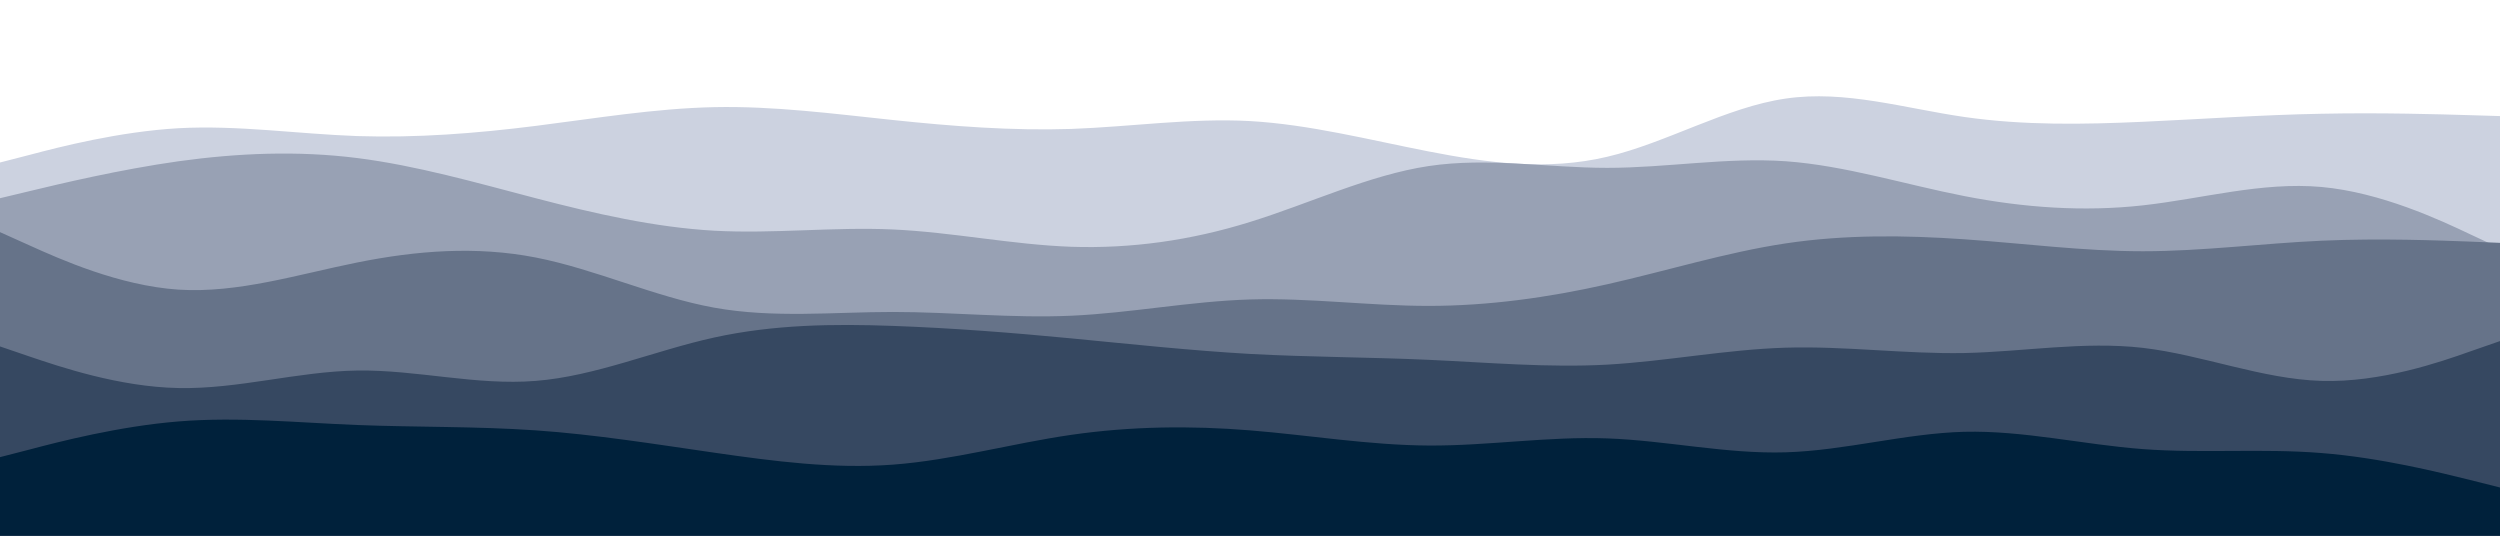 <svg id="visual" viewBox="0 0 1400 300" width="1400" height="300" xmlns="http://www.w3.org/2000/svg" xmlns:xlink="http://www.w3.org/1999/xlink" version="1.1"><rect x="0" y="0" width="1400" height="300" fill="#fff"></rect><path d="M0 91L16.7 86.7C33.3 82.3 66.7 73.7 100 71.8C133.3 70 166.7 75 200 76.2C233.3 77.3 266.7 74.7 300 70.5C333.3 66.3 366.7 60.7 400 60C433.3 59.3 466.7 63.7 500 67.2C533.3 70.7 566.7 73.3 600 72.2C633.3 71 666.7 66 700 67.8C733.3 69.7 766.7 78.3 800 84.8C833.3 91.3 866.7 95.7 900 87.8C933.3 80 966.7 60 1000 55.2C1033.3 50.3 1066.7 60.7 1100 65.5C1133.3 70.3 1166.7 69.7 1200 68.2C1233.3 66.7 1266.7 64.3 1300 63.7C1333.3 63 1366.7 64 1383.3 64.5L1400 65L1400 301L1383.3 301C1366.7 301 1333.3 301 1300 301C1266.7 301 1233.3 301 1200 301C1166.7 301 1133.3 301 1100 301C1066.7 301 1033.3 301 1000 301C966.7 301 933.3 301 900 301C866.7 301 833.3 301 800 301C766.7 301 733.3 301 700 301C666.7 301 633.3 301 600 301C566.7 301 533.3 301 500 301C466.7 301 433.3 301 400 301C366.7 301 333.3 301 300 301C266.7 301 233.3 301 200 301C166.7 301 133.3 301 100 301C66.7 301 33.3 301 16.7 301L0 301Z" fill="#ccd2e0"></path><path d="M0 111L16.7 107C33.3 103 66.7 95 100 90.3C133.3 85.7 166.7 84.3 200 88.5C233.3 92.7 266.7 102.3 300 111C333.3 119.7 366.7 127.3 400 129.2C433.3 131 466.7 127 500 128.5C533.3 130 566.7 137 600 138.2C633.3 139.3 666.7 134.7 700 124.3C733.3 114 766.7 98 800 93C833.3 88 866.7 94 900 94C933.3 94 966.7 88 1000 90.3C1033.3 92.7 1066.7 103.3 1100 109.8C1133.3 116.3 1166.7 118.7 1200 115C1233.3 111.3 1266.7 101.7 1300 104.7C1333.3 107.7 1366.7 123.3 1383.3 131.2L1400 139L1400 301L1383.3 301C1366.7 301 1333.3 301 1300 301C1266.7 301 1233.3 301 1200 301C1166.7 301 1133.3 301 1100 301C1066.7 301 1033.3 301 1000 301C966.7 301 933.3 301 900 301C866.7 301 833.3 301 800 301C766.7 301 733.3 301 700 301C666.7 301 633.3 301 600 301C566.7 301 533.3 301 500 301C466.7 301 433.3 301 400 301C366.7 301 333.3 301 300 301C266.7 301 233.3 301 200 301C166.7 301 133.3 301 100 301C66.7 301 33.3 301 16.7 301L0 301Z" fill="#98a1b4"></path><path d="M0 130L16.7 137.5C33.3 145 66.7 160 100 162.2C133.3 164.3 166.7 153.7 200 147C233.3 140.3 266.7 137.7 300 144.2C333.3 150.7 366.7 166.3 400 172.3C433.3 178.3 466.7 174.7 500 174.7C533.3 174.7 566.7 178.3 600 176.8C633.3 175.3 666.7 168.7 700 167.7C733.3 166.7 766.7 171.3 800 171.3C833.3 171.3 866.7 166.7 900 159.2C933.3 151.7 966.7 141.3 1000 136.3C1033.3 131.3 1066.7 131.7 1100 134C1133.3 136.3 1166.7 140.7 1200 140.7C1233.3 140.7 1266.7 136.3 1300 134.8C1333.3 133.3 1366.7 134.7 1383.3 135.3L1400 136L1400 301L1383.3 301C1366.7 301 1333.3 301 1300 301C1266.7 301 1233.3 301 1200 301C1166.7 301 1133.3 301 1100 301C1066.7 301 1033.3 301 1000 301C966.7 301 933.3 301 900 301C866.7 301 833.3 301 800 301C766.7 301 733.3 301 700 301C666.7 301 633.3 301 600 301C566.7 301 533.3 301 500 301C466.7 301 433.3 301 400 301C366.7 301 333.3 301 300 301C266.7 301 233.3 301 200 301C166.7 301 133.3 301 100 301C66.7 301 33.3 301 16.7 301L0 301Z" fill="#667389"></path><path d="M0 194L16.7 199.7C33.3 205.3 66.7 216.7 100 217.3C133.3 218 166.7 208 200 207.5C233.3 207 266.7 216 300 213.3C333.3 210.7 366.7 196.3 400 189C433.3 181.7 466.7 181.3 500 182.5C533.3 183.7 566.7 186.3 600 189.5C633.3 192.7 666.7 196.3 700 198.2C733.3 200 766.7 200 800 201.5C833.3 203 866.7 206 900 204.2C933.3 202.3 966.7 195.7 1000 194.7C1033.3 193.7 1066.7 198.3 1100 197.7C1133.3 197 1166.7 191 1200 194.8C1233.3 198.7 1266.7 212.3 1300 213.3C1333.3 214.3 1366.7 202.7 1383.3 196.8L1400 191L1400 301L1383.3 301C1366.7 301 1333.3 301 1300 301C1266.7 301 1233.3 301 1200 301C1166.7 301 1133.3 301 1100 301C1066.7 301 1033.3 301 1000 301C966.7 301 933.3 301 900 301C866.7 301 833.3 301 800 301C766.7 301 733.3 301 700 301C666.7 301 633.3 301 600 301C566.7 301 533.3 301 500 301C466.7 301 433.3 301 400 301C366.7 301 333.3 301 300 301C266.7 301 233.3 301 200 301C166.7 301 133.3 301 100 301C66.7 301 33.3 301 16.7 301L0 301Z" fill="#364861"></path><path d="M0 256L16.7 251.7C33.3 247.3 66.7 238.7 100 236C133.3 233.3 166.7 236.7 200 238C233.3 239.3 266.7 238.7 300 241C333.3 243.3 366.7 248.7 400 253.5C433.3 258.3 466.7 262.7 500 260.2C533.3 257.7 566.7 248.3 600 243.5C633.3 238.7 666.7 238.3 700 241C733.3 243.7 766.7 249.3 800 249.5C833.3 249.7 866.7 244.3 900 245.5C933.3 246.7 966.7 254.3 1000 253.3C1033.3 252.3 1066.7 242.7 1100 241.8C1133.3 241 1166.7 249 1200 251.5C1233.3 254 1266.7 251 1300 253.7C1333.3 256.3 1366.7 264.7 1383.3 268.8L1400 273L1400 301L1383.3 301C1366.7 301 1333.3 301 1300 301C1266.7 301 1233.3 301 1200 301C1166.7 301 1133.3 301 1100 301C1066.7 301 1033.3 301 1000 301C966.7 301 933.3 301 900 301C866.7 301 833.3 301 800 301C766.7 301 733.3 301 700 301C666.7 301 633.3 301 600 301C566.7 301 533.3 301 500 301C466.7 301 433.3 301 400 301C366.7 301 333.3 301 300 301C266.7 301 233.3 301 200 301C166.7 301 133.3 301 100 301C66.7 301 33.3 301 16.7 301L0 301Z" fill="#00213b"></path></svg>